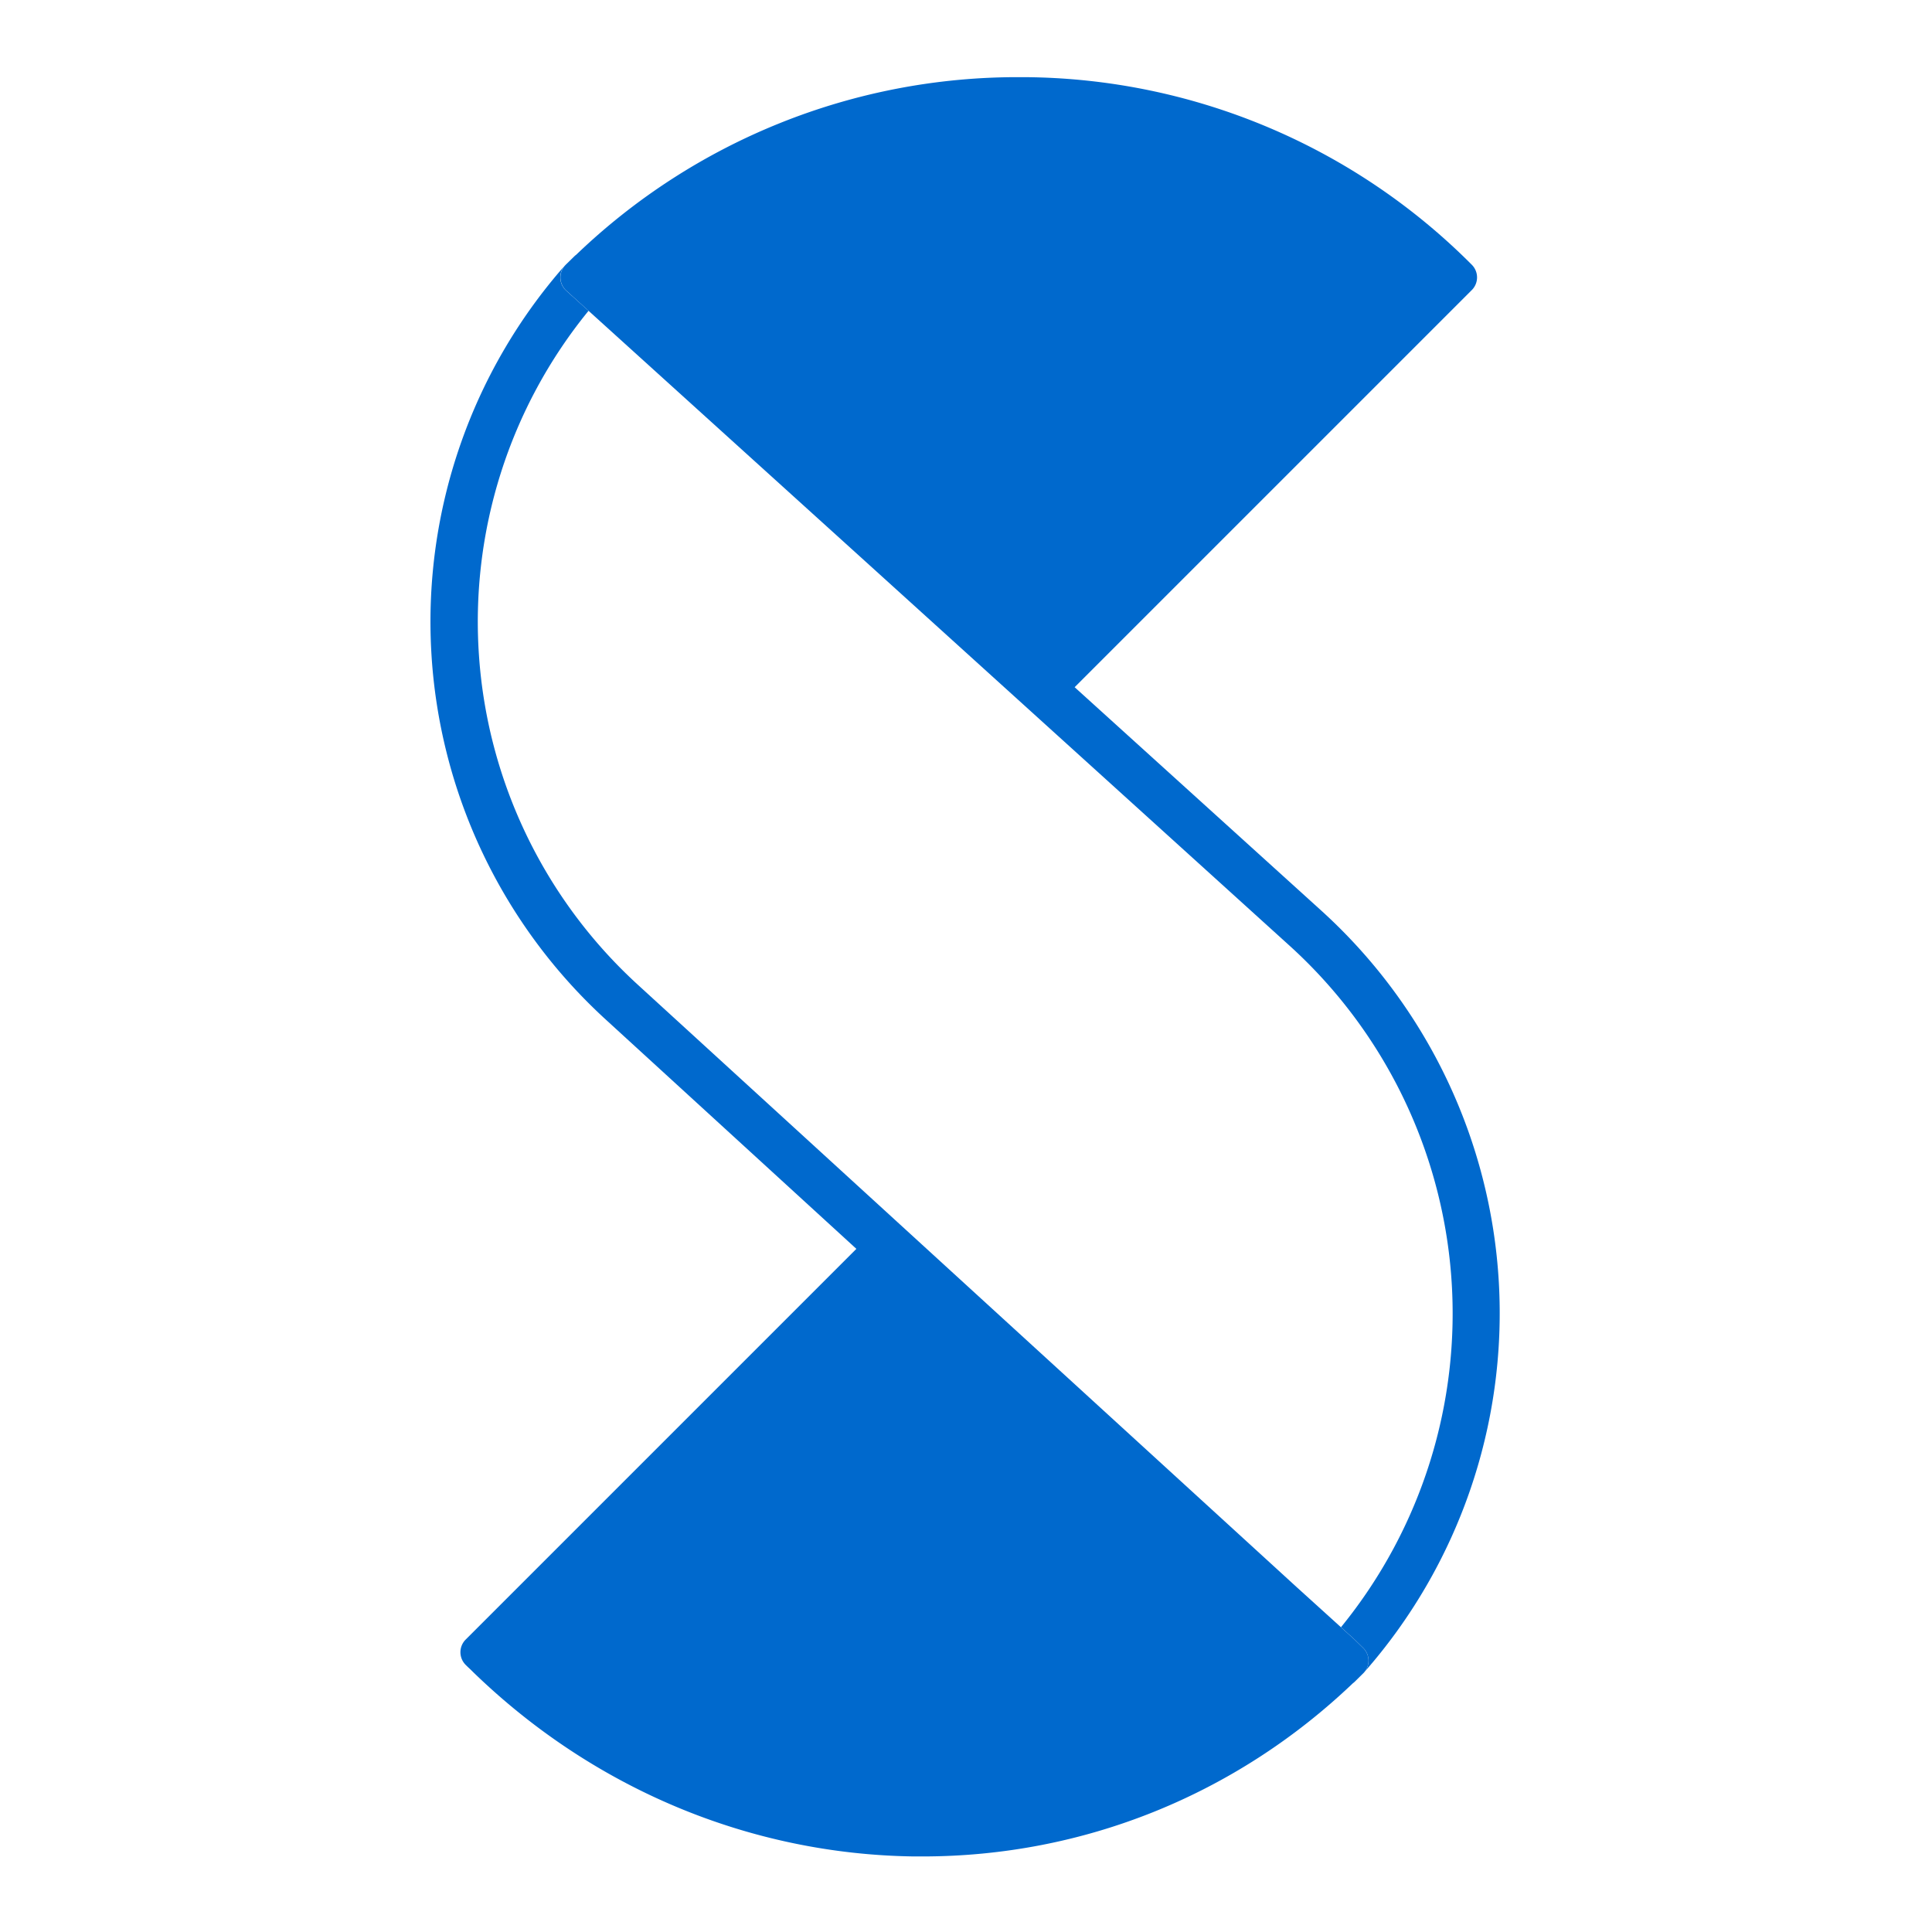 <svg id="Layer_1" data-name="Layer 1" xmlns="http://www.w3.org/2000/svg" viewBox="0 0 1080 1080">
    <defs>
        <style>.cls-1{fill:#0069cd;}</style>
    </defs>
    <path class="cls-1"
          d="M762.53,934.92a.94.94,0,0,1-.1.1,10,10,0,0,0-.44-13.87l-4.45-4.34-.26-.25-7.66-6.94a277.49,277.49,0,0,0-28.78-381L486,315.88,329,173.74l-12.43-11.26a10,10,0,0,1-1-13.75l.33-.37.34-.36a5.44,5.44,0,0,1,.42-.41l4.3-4.21a9,9,0,0,1,1.17-1A356.13,356.13,0,0,1,569.52,43.13h3.08A356,356,0,0,1,822.75,148a10,10,0,0,1,0,14.14l-.41.4L600.73,384.15,738.49,508.93a303.79,303.79,0,0,1,24,426Z"/>
    <path class="cls-1" d="M315.82,148.36l-.33.37.23-.27A.94.94,0,0,1,315.82,148.36Z"/>
    <path class="cls-1"
          d="M765,928.25a10,10,0,0,1-2.58,6.77l-.34.36-.09.08-.35.34L757.4,940a10.08,10.08,0,0,1-1.18,1c-65.54,62.52-150.74,96.76-240.57,96.76l-4.93,0c-91.51-1.28-178.9-37.82-246.07-102.89L263,933.24c-.91-.84-1.81-1.69-2.69-2.57a10,10,0,0,1,0-14.14l.41-.41,218-218L338.69,570a301.43,301.43,0,0,1-23.2-421.29,10,10,0,0,0,1,13.75L329,173.74a274.92,274.92,0,0,0,27.51,376.7L724.61,887l25,22.65,7.66,6.94.26.25,4.45,4.34A10,10,0,0,1,765,928.25Z"/>
</svg>
